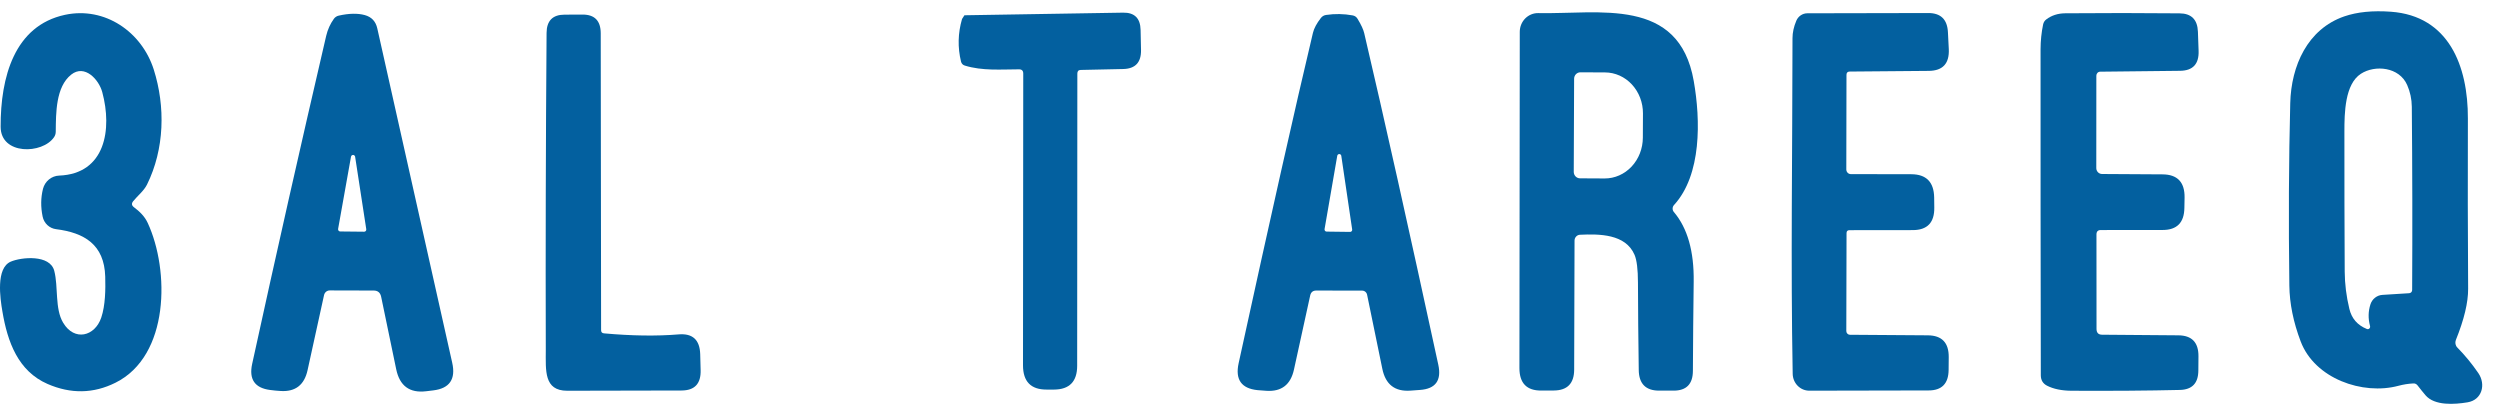 <svg width="130" height="21" viewBox="0 0 130 21" fill="none" xmlns="http://www.w3.org/2000/svg">
<path d="M50.026 0.987L50.151 0.794L58.4 0.658C58.995 0.648 59.298 0.948 59.311 1.56L59.333 2.594C59.347 3.242 59.04 3.574 58.41 3.589L56.197 3.637C56.08 3.639 56.022 3.702 56.022 3.824L56.013 19.018C56.013 19.84 55.612 20.253 54.811 20.258H54.426C53.606 20.262 53.196 19.841 53.196 18.995L53.209 3.827C53.209 3.679 53.137 3.605 52.993 3.605C52.048 3.608 51.078 3.692 50.167 3.409C50.065 3.377 50 3.308 49.973 3.203C49.794 2.464 49.811 1.726 50.026 0.987Z" fill="#03609F"/>
<path d="M125.489 19.939C125.23 19.952 124.974 19.993 124.719 20.061C122.863 20.561 120.366 19.691 119.634 17.752C119.254 16.75 119.058 15.783 119.046 14.851C119.002 11.489 119.017 8.323 119.093 5.354C119.143 3.422 119.988 1.512 121.903 0.852C122.572 0.622 123.381 0.541 124.328 0.61C127.335 0.829 128.34 3.425 128.33 6.165C128.32 9.205 128.324 12.155 128.343 15.015C128.347 15.728 128.134 16.617 127.704 17.681C127.678 17.747 127.672 17.82 127.686 17.89C127.7 17.959 127.733 18.024 127.783 18.074C128.179 18.476 128.543 18.919 128.875 19.404C129.275 19.991 129.069 20.796 128.311 20.921C127.645 21.031 126.6 21.111 126.124 20.551C125.986 20.388 125.85 20.218 125.714 20.042C125.656 19.967 125.581 19.933 125.489 19.939ZM123.264 15.823C123.308 15.687 123.391 15.568 123.502 15.481C123.613 15.393 123.747 15.342 123.887 15.334L125.279 15.247C125.321 15.244 125.36 15.226 125.388 15.194C125.417 15.163 125.433 15.122 125.432 15.079C125.449 11.941 125.443 8.764 125.414 5.55C125.41 5.153 125.329 4.776 125.173 4.42C124.763 3.48 123.502 3.36 122.766 3.837C121.931 4.378 121.909 5.875 121.909 6.842C121.907 9.403 121.912 11.83 121.925 14.123C121.929 14.763 122.009 15.408 122.166 16.058C122.284 16.561 122.589 16.911 123.079 17.108C123.1 17.117 123.123 17.119 123.146 17.115C123.168 17.111 123.189 17.1 123.206 17.084C123.223 17.068 123.235 17.047 123.242 17.024C123.248 17.001 123.248 16.977 123.242 16.954C123.138 16.565 123.145 16.188 123.264 15.823Z" fill="#03609F"/>
<path d="M6.964 10.774C7.261 10.999 7.521 11.244 7.684 11.598C8.82 14.059 8.82 18.5 6.007 19.9C4.863 20.471 3.685 20.493 2.471 19.965C0.943 19.298 0.39 17.785 0.124 16.19C0.008 15.514 -0.224 13.939 0.562 13.604C1.116 13.369 2.596 13.224 2.821 14.081C3.04 14.918 2.843 16.049 3.284 16.783C3.869 17.762 4.933 17.495 5.265 16.516C5.481 15.878 5.49 15.044 5.472 14.387C5.425 12.709 4.376 12.101 2.915 11.917C2.747 11.896 2.589 11.822 2.464 11.705C2.339 11.588 2.252 11.433 2.217 11.263C2.113 10.761 2.119 10.279 2.236 9.817C2.286 9.626 2.394 9.456 2.544 9.333C2.694 9.21 2.879 9.139 3.071 9.131C5.487 9.041 5.838 6.716 5.318 4.793C5.143 4.136 4.401 3.322 3.7 3.882C2.899 4.52 2.909 5.879 2.899 6.842C2.899 6.949 2.87 7.046 2.812 7.131C2.211 8.024 0.033 8.072 0.033 6.59C0.027 4.017 0.743 1.338 3.378 0.771C5.456 0.327 7.371 1.66 7.994 3.612C8.607 5.544 8.557 7.753 7.643 9.601C7.474 9.936 7.155 10.178 6.927 10.461C6.831 10.579 6.843 10.684 6.964 10.774Z" fill="#03609F"/>
<path d="M87.039 11.022C87.751 11.859 88.095 13.07 88.072 14.654C88.051 16.243 88.038 17.786 88.031 19.282C88.029 19.971 87.693 20.315 87.024 20.313H86.269C85.575 20.311 85.223 19.952 85.215 19.237C85.192 17.635 85.178 16.12 85.174 14.69C85.172 14.003 85.113 13.523 84.996 13.25C84.526 12.159 83.162 12.162 82.158 12.207C82.082 12.21 82.01 12.244 81.958 12.301C81.905 12.358 81.876 12.434 81.876 12.513L81.857 19.218C81.855 19.937 81.504 20.3 80.803 20.306L80.152 20.309C79.39 20.316 79.01 19.926 79.01 19.14L79.028 1.65C79.029 1.521 79.054 1.394 79.103 1.275C79.152 1.156 79.223 1.048 79.313 0.958C79.403 0.868 79.509 0.797 79.626 0.749C79.742 0.702 79.867 0.678 79.992 0.681C83.147 0.749 87.308 -0.192 88.075 4.214C88.432 6.243 88.488 9.093 87.046 10.664C87.002 10.713 86.977 10.776 86.976 10.842C86.975 10.908 86.997 10.972 87.039 11.022ZM81.854 4.095L81.835 8.938C81.835 9.027 81.87 9.112 81.931 9.175C81.992 9.238 82.075 9.273 82.161 9.273L83.444 9.28C83.968 9.281 84.472 9.059 84.844 8.661C85.216 8.264 85.426 7.724 85.428 7.16L85.434 5.898C85.435 5.619 85.385 5.342 85.286 5.084C85.187 4.826 85.042 4.591 84.859 4.393C84.676 4.195 84.459 4.038 84.219 3.93C83.979 3.823 83.722 3.767 83.463 3.766L82.18 3.76C82.137 3.76 82.094 3.768 82.055 3.785C82.016 3.802 81.98 3.827 81.949 3.858C81.919 3.889 81.895 3.926 81.879 3.966C81.862 4.007 81.854 4.051 81.854 4.095Z" fill="#03609F"/>
<path d="M96.017 3.892L96.008 8.812C96.008 8.877 96.033 8.938 96.077 8.983C96.121 9.029 96.18 9.054 96.243 9.054L99.388 9.06C100.166 9.063 100.562 9.465 100.577 10.268C100.579 10.442 100.581 10.616 100.583 10.79C100.595 11.573 100.222 11.965 99.463 11.965L96.171 11.969C96.07 11.969 96.02 12.02 96.02 12.123L96.008 17.215C96.008 17.265 96.027 17.314 96.062 17.35C96.096 17.386 96.143 17.407 96.192 17.408L100.248 17.437C100.978 17.443 101.34 17.821 101.334 18.57L101.328 19.237C101.321 19.948 100.974 20.303 100.286 20.303L94.087 20.316C93.86 20.317 93.642 20.226 93.48 20.062C93.318 19.899 93.225 19.677 93.22 19.443C93.113 13.691 93.207 7.975 93.21 1.988C93.21 1.692 93.277 1.387 93.41 1.074C93.459 0.961 93.538 0.865 93.638 0.797C93.739 0.729 93.856 0.692 93.977 0.691L100.267 0.678C100.92 0.676 101.262 1.011 101.293 1.683L101.337 2.555C101.372 3.302 101.026 3.679 100.298 3.686L96.186 3.721C96.074 3.721 96.017 3.778 96.017 3.892Z" fill="#03609F"/>
<path d="M109.016 12.194L109.019 17.108C109.021 17.306 109.118 17.405 109.31 17.405L113.275 17.437C113.978 17.443 114.327 17.808 114.32 18.532L114.314 19.272C114.31 19.927 113.99 20.262 113.353 20.277C111.697 20.316 109.817 20.33 107.714 20.319C107.203 20.315 106.78 20.227 106.444 20.055C106.231 19.945 106.124 19.767 106.122 19.52C106.111 13.515 106.107 7.863 106.109 2.562C106.111 2.119 106.155 1.69 106.241 1.274C106.264 1.164 106.319 1.076 106.406 1.01C106.68 0.801 107.008 0.695 107.392 0.691C109.395 0.674 111.376 0.675 113.335 0.694C113.95 0.698 114.269 1.017 114.292 1.65L114.327 2.642C114.352 3.329 114.029 3.676 113.36 3.682L109.21 3.728C109.157 3.728 109.106 3.75 109.068 3.789C109.031 3.828 109.01 3.88 109.01 3.934L109.007 8.742C109.007 8.822 109.038 8.9 109.094 8.957C109.149 9.014 109.225 9.047 109.304 9.048L112.449 9.067C113.227 9.071 113.61 9.474 113.598 10.275L113.588 10.812C113.578 11.577 113.201 11.959 112.458 11.959L109.242 11.962C109.091 11.962 109.016 12.039 109.016 12.194Z" fill="#03609F"/>
<path d="M19.431 15.108L17.15 15.102C17.08 15.101 17.012 15.125 16.957 15.169C16.903 15.214 16.865 15.277 16.85 15.347L15.992 19.256C15.823 20.018 15.36 20.377 14.603 20.332C14.411 20.321 14.221 20.303 14.033 20.277C13.245 20.172 12.938 19.72 13.113 18.921C14.359 13.217 15.642 7.531 16.962 1.863C17.039 1.537 17.172 1.242 17.36 0.98C17.424 0.892 17.509 0.837 17.613 0.813C18.145 0.693 18.597 0.683 18.968 0.784C19.321 0.881 19.538 1.111 19.619 1.476L23.515 18.863C23.707 19.718 23.379 20.197 22.532 20.3L22.157 20.345C21.299 20.448 20.781 20.066 20.602 19.198L19.819 15.427C19.773 15.215 19.644 15.108 19.431 15.108ZM17.582 11.901C17.579 11.917 17.579 11.934 17.583 11.95C17.587 11.966 17.594 11.981 17.604 11.994C17.614 12.007 17.627 12.018 17.642 12.025C17.656 12.032 17.672 12.036 17.688 12.036L18.937 12.049C18.953 12.049 18.968 12.046 18.983 12.039C18.997 12.033 19.01 12.023 19.02 12.011C19.031 11.998 19.038 11.984 19.043 11.968C19.047 11.953 19.049 11.936 19.046 11.92L18.467 8.152C18.463 8.126 18.451 8.102 18.431 8.085C18.412 8.067 18.387 8.057 18.361 8.057C18.335 8.057 18.31 8.066 18.29 8.082C18.27 8.099 18.256 8.123 18.252 8.149L17.582 11.901Z" fill="#03609F"/>
<path d="M31.404 17.334C32.854 17.465 34.15 17.483 35.294 17.388C36.015 17.328 36.388 17.671 36.411 18.416C36.411 18.429 36.418 18.706 36.433 19.247C36.453 19.951 36.123 20.304 35.441 20.306C33.728 20.31 31.747 20.315 29.498 20.319C28.275 20.319 28.381 19.269 28.381 18.197C28.366 12.892 28.38 7.398 28.422 1.715C28.426 1.081 28.737 0.764 29.354 0.762L30.293 0.758C30.921 0.756 31.236 1.079 31.238 1.728L31.257 17.169C31.257 17.27 31.306 17.325 31.404 17.334Z" fill="#03609F"/>
<path d="M68.129 15.369L67.287 19.214C67.116 20.002 66.64 20.372 65.857 20.322C65.697 20.314 65.54 20.302 65.388 20.287C64.551 20.201 64.225 19.736 64.408 18.892C66.069 11.284 67.357 5.556 68.273 1.708C68.329 1.474 68.467 1.217 68.686 0.935C68.755 0.847 68.844 0.795 68.952 0.778C69.417 0.709 69.878 0.716 70.335 0.8C70.448 0.82 70.534 0.879 70.592 0.977C70.78 1.286 70.895 1.536 70.939 1.724C71.97 6.121 73.254 11.868 74.791 18.963C74.969 19.783 74.65 20.221 73.837 20.277L73.343 20.313C72.535 20.371 72.048 19.993 71.881 19.179L71.089 15.327C71.077 15.267 71.045 15.212 70.997 15.172C70.95 15.133 70.891 15.112 70.83 15.112L68.445 15.108C68.272 15.108 68.167 15.195 68.129 15.369ZM68.877 11.914C68.874 11.929 68.875 11.945 68.879 11.961C68.883 11.976 68.89 11.991 68.9 12.003C68.909 12.015 68.922 12.025 68.936 12.032C68.95 12.039 68.965 12.042 68.98 12.043L70.207 12.059C70.222 12.059 70.238 12.056 70.252 12.049C70.266 12.043 70.278 12.033 70.288 12.021C70.298 12.009 70.306 11.995 70.31 11.98C70.315 11.965 70.316 11.949 70.313 11.933L69.747 8.101C69.743 8.075 69.73 8.052 69.711 8.036C69.692 8.019 69.667 8.01 69.642 8.01C69.617 8.01 69.593 8.019 69.574 8.036C69.554 8.052 69.542 8.075 69.537 8.101L68.877 11.914Z" fill="#03609F"/>
</svg>
